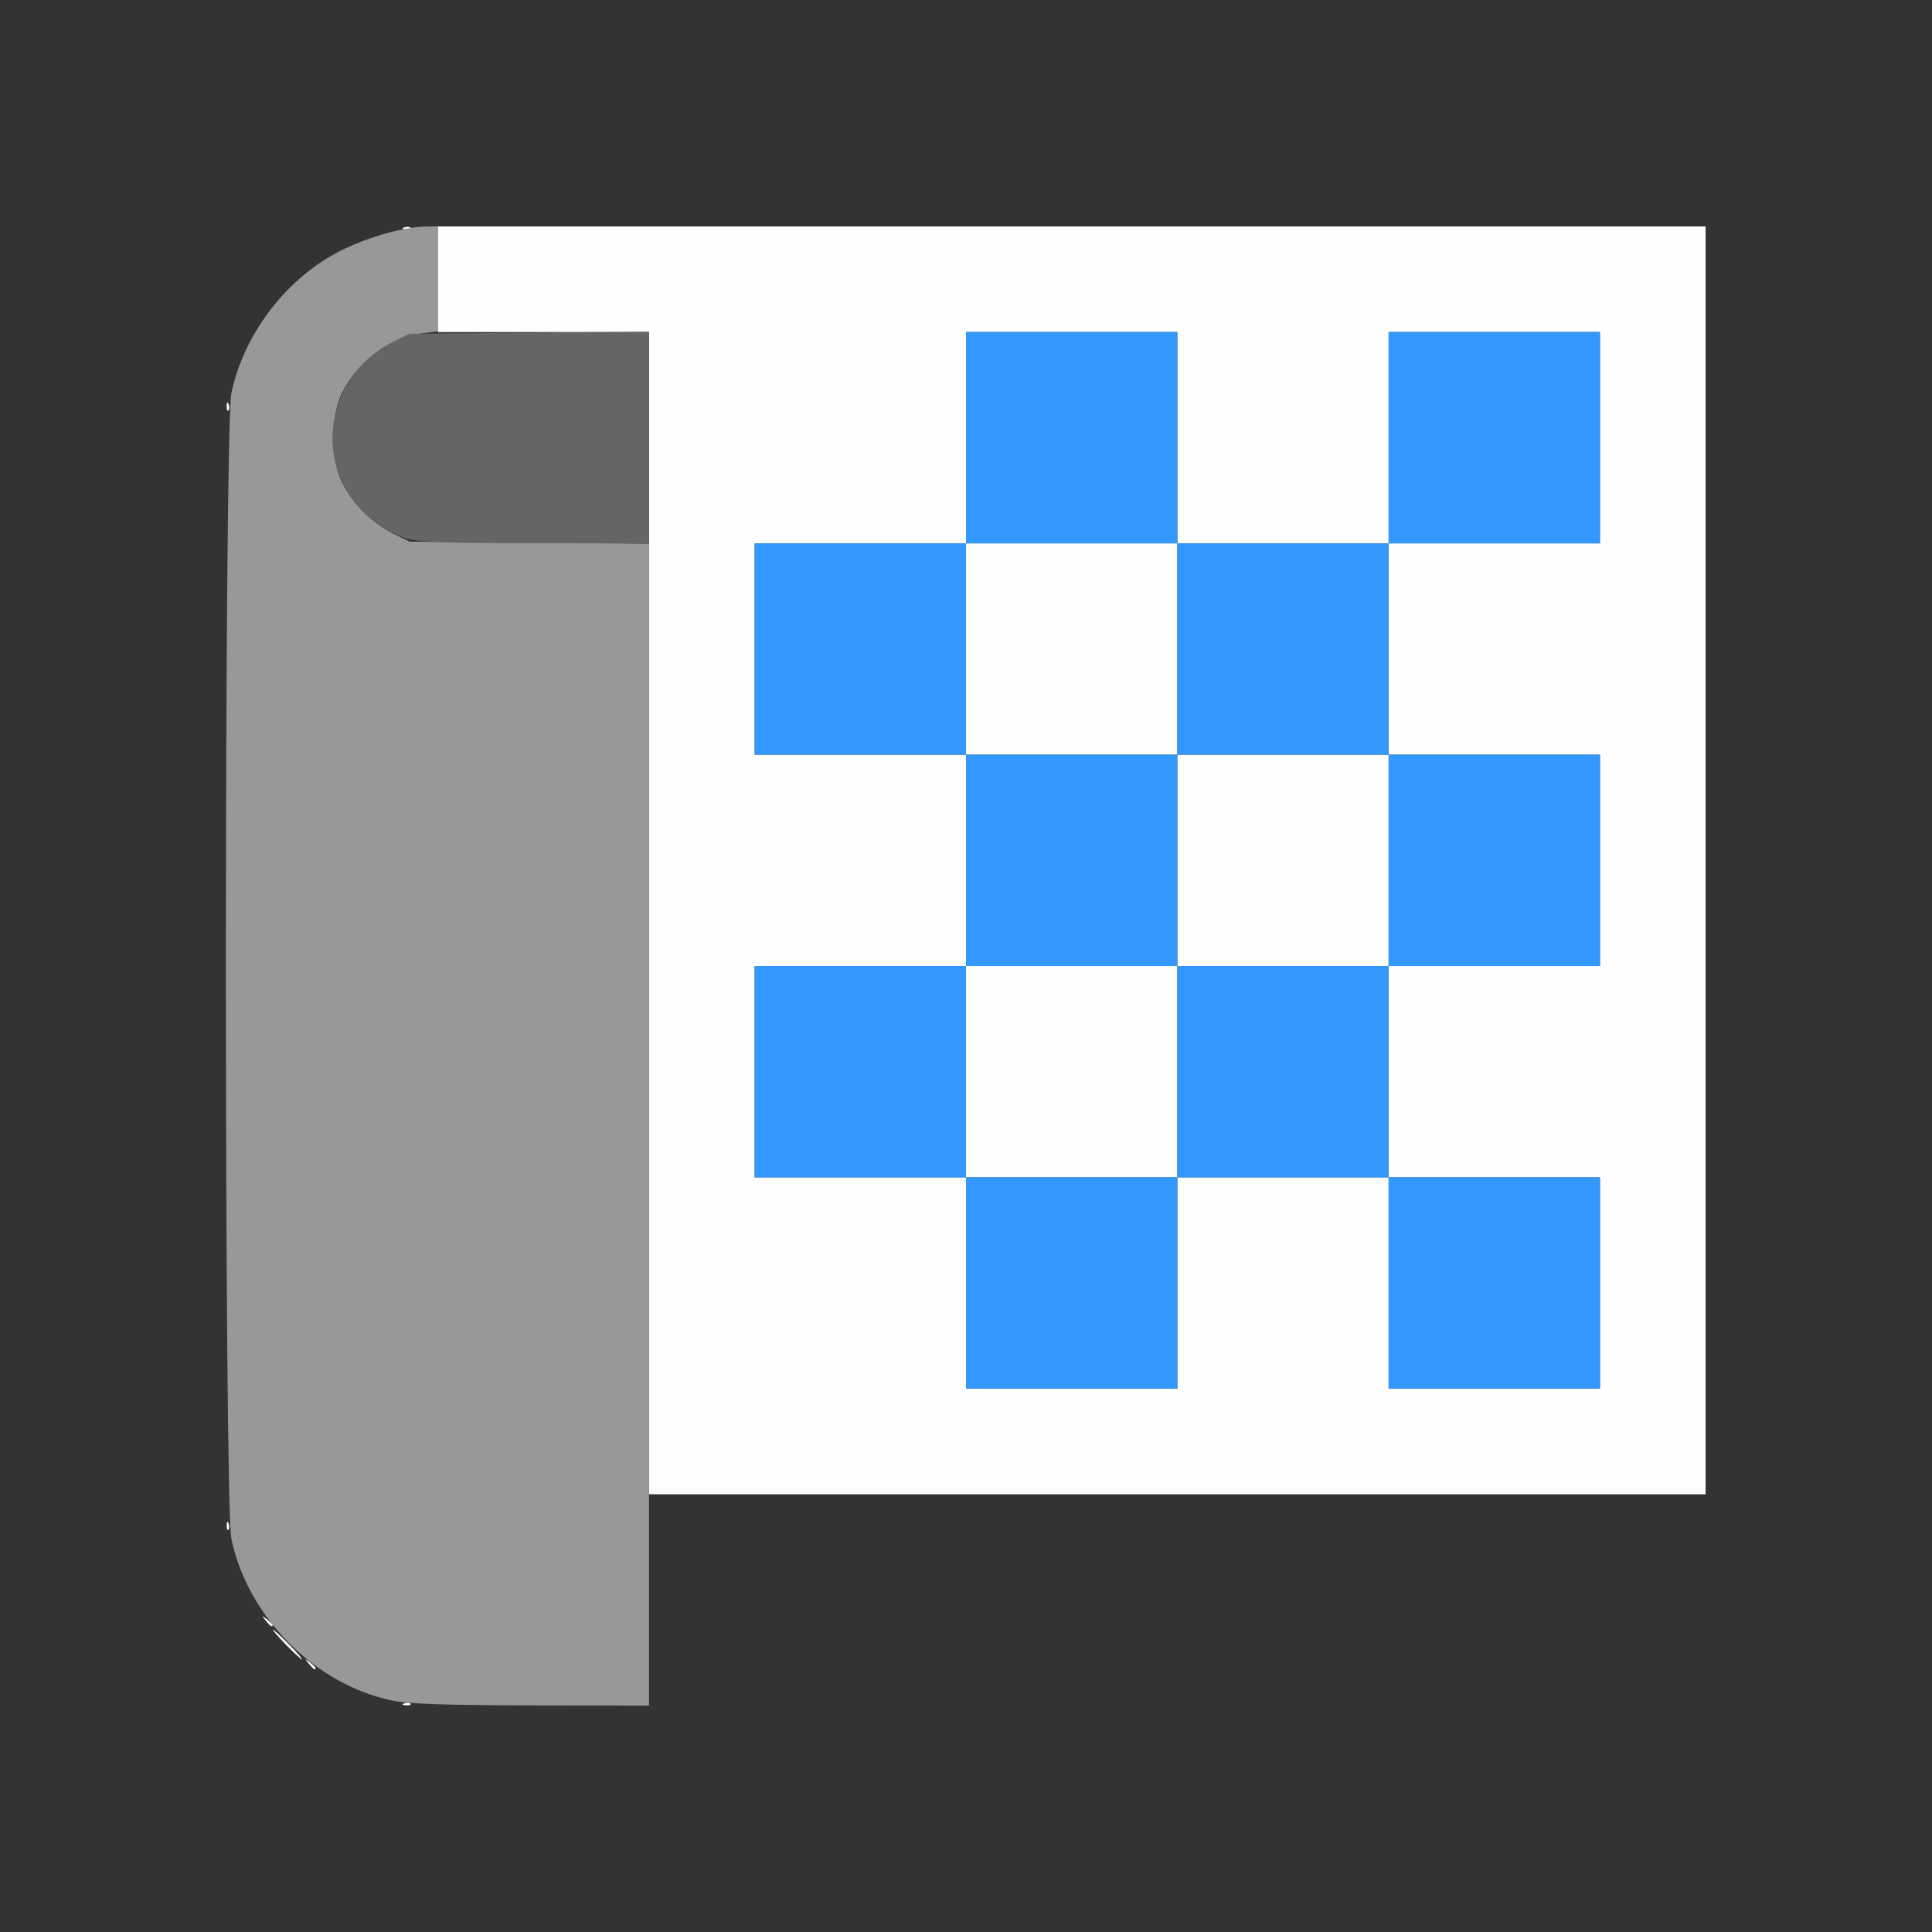 <?xml version="1.0" encoding="UTF-8" standalone="no"?>
<!-- Created with Inkscape (http://www.inkscape.org/) -->

<svg
   version="1.1"
   id="svg2"
   width="1600"
   height="1600"
   viewBox="0 0 1600 1600"
   sodipodi:docname="uv.svg"
   inkscape:version="1.2.2 (732a01da63, 2022-12-09)"
   xmlns:inkscape="http://www.inkscape.org/namespaces/inkscape"
   xmlns:sodipodi="http://sodipodi.sourceforge.net/DTD/sodipodi-0.dtd"
   xmlns="http://www.w3.org/2000/svg"
   xmlns:svg="http://www.w3.org/2000/svg"
   xmlns:rdf="http://www.w3.org/1999/02/22-rdf-syntax-ns#"
   xmlns:cc="http://creativecommons.org/ns#"
   xmlns:dc="http://purl.org/dc/elements/1.1/">
  <rect x="0" y="0" width="1600" height="1600" fill="#333333" stroke="none"/>
  <defs
     id="defs6" />
  <sodipodi:namedview
     pagecolor="#808080"
     bordercolor="#666666"
     borderopacity="1"
     objecttolerance="10"
     gridtolerance="10"
     guidetolerance="10"
     inkscape:pageopacity="0"
     inkscape:pageshadow="2"
     inkscape:window-width="1993"
     inkscape:window-height="1009"
     id="namedview4"
     showgrid="false"
     inkscape:zoom="0.5"
     inkscape:cx="-3"
     inkscape:cy="8"
     inkscape:window-x="-8"
     inkscape:window-y="-8"
     inkscape:window-maximized="1"
     inkscape:current-layer="UV"
     inkscape:showpageshadow="0"
     inkscape:pagecheckerboard="true"
     inkscape:deskcolor="#d1d1d1" />
  <g
     id="UV"
     transform="matrix(87.5,0,0,87.5,100,100)"
     style="stroke-width:0.011">
    <path
       style="fill:none;stroke-width:0"
       d="M 0,8 V 0 h 8 8 v 8 8 H 8 0 Z m 5,6 v -1 h 5 5 V 7 1 H 8.85 C 2.053,1 2.552,0.985 2.109,1.202 1.591,1.455 1.145,2.018 1.034,2.556 1.01,2.672 1,4.313 1,8.009 1.001,13.913 0.985,13.483 1.226,13.95 c 0.178,0.343 0.481,0.646 0.825,0.825 0.411,0.213 0.47,0.22 1.784,0.223 L 5,15 Z"
       id="path827"
       inkscape:connector-curvature="0" />
    <path
       style="fill:#fefefe;stroke-width:0"
       d="m 2.682,14.979 c 0.023,-0.009 0.05,-0.008 0.06,0.003 0.01,0.01 -0.008,0.018 -0.041,0.016 -0.036,-0.002 -0.044,-0.009 -0.019,-0.019 z m -0.904,-0.377 c -0.039,-0.05 -0.038,-0.051 0.012,-0.012 0.052,0.041 0.069,0.066 0.043,0.066 -0.006,0 -0.031,-0.025 -0.055,-0.055 z M 1.562,14.422 C 1.487,14.345 1.432,14.281 1.44,14.281 c 0.009,0 0.078,0.063 0.154,0.141 0.076,0.077 0.131,0.141 0.122,0.141 -0.009,0 -0.078,-0.063 -0.154,-0.141 z M 1.371,14.195 c -0.039,-0.05 -0.038,-0.051 0.012,-0.012 0.03,0.024 0.055,0.048 0.055,0.055 0,0.026 -0.026,0.009 -0.066,-0.043 z M 1.002,13.294 c 0.002,-0.036 0.009,-0.044 0.019,-0.019 0.009,0.023 0.008,0.05 -0.002,0.06 -0.01,0.01 -0.018,-0.008 -0.016,-0.041 z M 5,7.5 V 2 H 4 3 V 1.5 1 h 6 6 v 6 6 H 10 5 Z m 5,3.5 v -1 h 1 1 v 1 1 h 1 1 V 11 10 H 13 12 V 9 8 h 1 1 V 7 6 H 13 12 V 5 4 h 1 1 V 3 2 H 13 12 V 3 4 H 11 10 V 3 2 H 9 8 V 3 4 H 7 6 V 5 6 H 7 8 V 7 8 H 7 6 v 1 1 h 1 1 v 1 1 h 1 1 z M 8,9 V 8 h 1 1 V 7 6 H 9 8 V 5 4 h 1 1 v 1 1 h 1 1 v 1 1 h -1 -1 v 1 1 H 9 8 Z M 1.002,2.701 c 0.002,-0.036 0.009,-0.044 0.019,-0.019 0.009,0.023 0.008,0.05 -0.002,0.06 -0.01,0.01 -0.018,-0.008 -0.016,-0.041 z M 2.682,1.01 c 0.023,-0.009 0.05,-0.008 0.06,0.002 0.01,0.01 -0.008,0.018 -0.041,0.016 -0.036,-0.002 -0.044,-0.009 -0.019,-0.019 z"
       id="path825"
       inkscape:connector-curvature="0" />
    <path
       style="fill:#3298fe;stroke-width:0"
       d="M 8,11 V 10 H 7 6 V 9 8 H 7 8 V 7 6 H 7 6 V 5 4 H 7 8 V 3 2 h 1 1 v 1 1 h 1 1 V 3 2 h 1 1 v 1 1 h -1 -1 v 1 1 h 1 1 v 1 1 h -1 -1 v 1 1 h 1 1 v 1 1 h -1 -1 v -1 -1 h -1 -1 v 1 1 H 9 8 Z M 10,9 V 8 h 1 1 V 7 6 H 11 10 V 5 4 H 9 8 v 1 1 h 1 1 V 7 8 H 9 8 v 1 1 h 1 1 z"
       id="path823"
       inkscape:connector-curvature="0" />
    <path
       style="fill:#989898;stroke-width:0"
       d="M 2.562,14.951 C 1.832,14.795 1.201,14.157 1.047,13.422 0.978,13.093 0.978,2.907 1.047,2.578 1.166,2.011 1.577,1.478 2.095,1.223 2.353,1.096 2.693,1.002 2.898,1.001 L 3,1 V 1.496 1.992 L 2.861,2.011 C 2.545,2.054 2.24,2.279 2.094,2.578 c -0.11,0.224 -0.11,0.619 0,0.844 0.097,0.199 0.285,0.386 0.484,0.485 l 0.156,0.077 1.133,0.009 L 5,4.003 V 9.501 15 L 3.883,14.998 C 3.053,14.996 2.713,14.984 2.562,14.951 Z"
       id="path821"
       inkscape:connector-curvature="0" />
    <path
       style="fill:#656565;stroke-width:0"
       d="M 2.688,3.948 C 2.248,3.794 1.971,3.379 2.007,2.928 2.037,2.57 2.252,2.254 2.578,2.093 L 2.734,2.016 3.867,2.006 5,1.997 V 2.999 4 L 3.914,3.999 C 3.01,3.997 2.805,3.989 2.688,3.948 Z"
       id="path819"
       inkscape:connector-curvature="0" />
  </g>
</svg>
